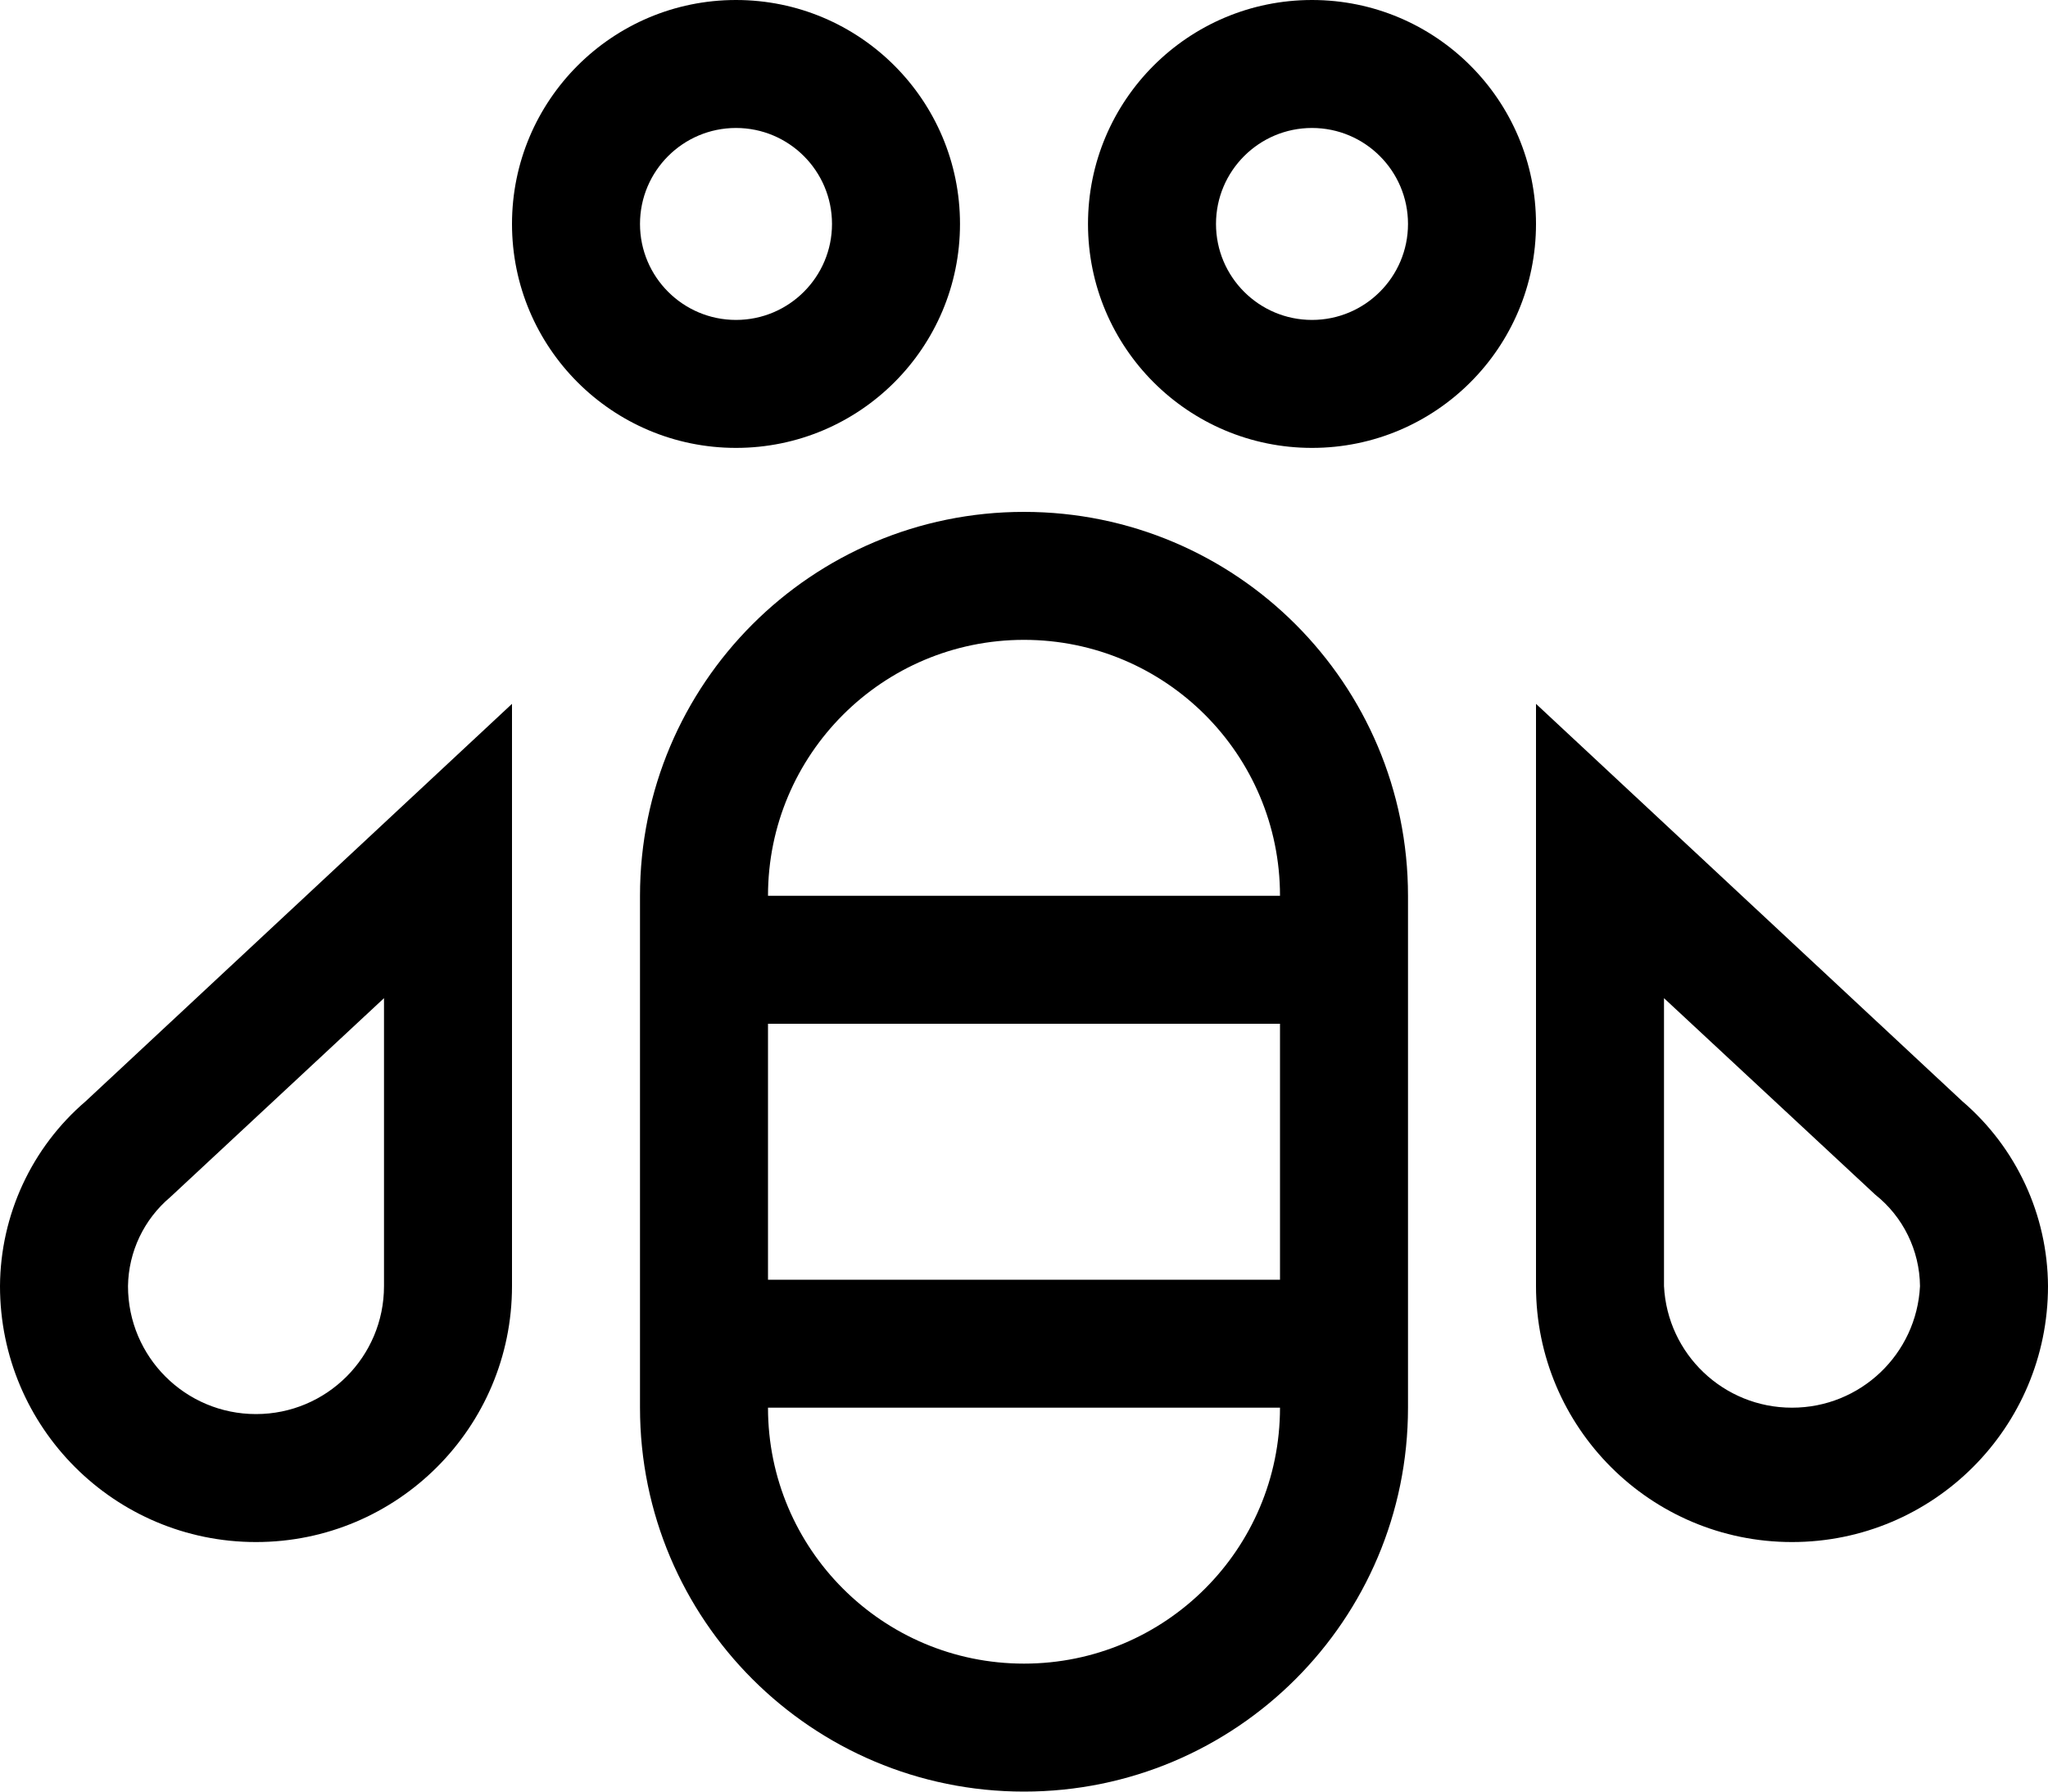<?xml version="1.0" encoding="UTF-8"?>
<svg width="32px" height="28px" viewBox="0 0 32 28" version="1.1" xmlns="http://www.w3.org/2000/svg" xmlns:xlink="http://www.w3.org/1999/xlink">
    <!-- Generator: Sketch 58 (84663) - https://sketch.com -->
    <title>icon/image/bee/32 copy 12</title>
    <desc>Created with Sketch.</desc>
    <defs>
        <path d="M16,8 C12.686,8 10,10.686 10,14 L10,22 C10,25.314 12.686,28 16,28 C19.314,28 22,25.314 22,22 L22,14 C22,10.686 19.314,8 16,8 Z M16,26 C13.791,26 12,24.209 12,22 L20,22 C20,24.209 18.209,26 16,26 Z M20,20 L12,20 L12,16 L20,16 L20,20 Z M12,14 C12,11.791 13.791,10 16,10 C18.209,10 20,11.791 20,14 L12,14 Z M30.66,17.21 L24,11 L24,20.1 C24,22.309 25.791,24.1 28,24.1 C30.209,24.1 32,22.309 32,20.1 C31.994,18.988 31.505,17.933 30.66,17.21 L30.66,17.21 Z M28,22 C26.933,22.001 26.053,21.165 26,20.1 L26,15.6 L29.3,18.67 L29.3,18.67 C29.737,19.017 29.994,19.542 30,20.1 C29.947,21.165 29.067,22.001 28,22 Z M0,20.1 C0,22.309 1.791,24.1 4,24.1 C6.209,24.1 8,22.309 8,20.1 L8,11 L1.34,17.21 C0.495,17.933 0.006,18.988 0,20.1 L0,20.1 Z M2.66,18.71 L2.66,18.71 L6,15.6 L6,20.1 C6,21.205 5.105,22.1 4,22.1 C2.895,22.1 2,21.205 2,20.1 C2.008,19.563 2.249,19.056 2.66,18.71 L2.66,18.71 Z M11.5,2 C12.328,2 13,2.672 13,3.5 C13,4.328 12.328,5 11.5,5 C10.672,5 10,4.328 10,3.5 C10,2.672 10.672,2 11.5,2 L11.5,2 Z M11.5,0 C9.567,0 8,1.567 8,3.5 C8,5.433 9.567,7 11.5,7 C13.433,7 15,5.433 15,3.5 C15,1.567 13.433,0 11.5,0 Z M20.5,2 C21.328,2 22,2.672 22,3.5 C22,4.328 21.328,5 20.5,5 C19.672,5 19,4.328 19,3.5 C19,2.672 19.672,2 20.5,2 L20.5,2 Z M20.5,0 C18.567,0 17,1.567 17,3.5 C17,5.433 18.567,7 20.5,7 C22.433,7 24,5.433 24,3.5 C24,1.567 22.433,0 20.5,0 Z" id="path-1"></path>
    </defs>
    <g id="Resources" stroke="none" stroke-width="1" fill="none" fill-rule="evenodd">
        <g id="Resources---v2" transform="translate(-672, -2948)">
            <g id="Group-12-Copy" transform="translate(655, 2832)">
                <g id="Group-10">
                    <g id="icon/image/bee/32" transform="translate(17, 114)">
                        <g id="bee" stroke-width="1" fill-rule="evenodd" transform="translate(0, 2)">
                            <mask id="mask-2" fill="white">
                                <use xlink:href="#path-1"></use>
                            </mask>
                            <use id="Mask" fill="#000000" fill-rule="nonzero" xlink:href="#path-1"></use>
                            <g id="color/black" mask="url(#mask-2)">
                                <g transform="translate(0, -2)"></g>
                            </g>
                        </g>
                        <rect id="transparent-rectangle" x="0" y="0" width="32" height="32"></rect>
                    </g>
                </g>
            </g>
        </g>
    </g>
</svg>